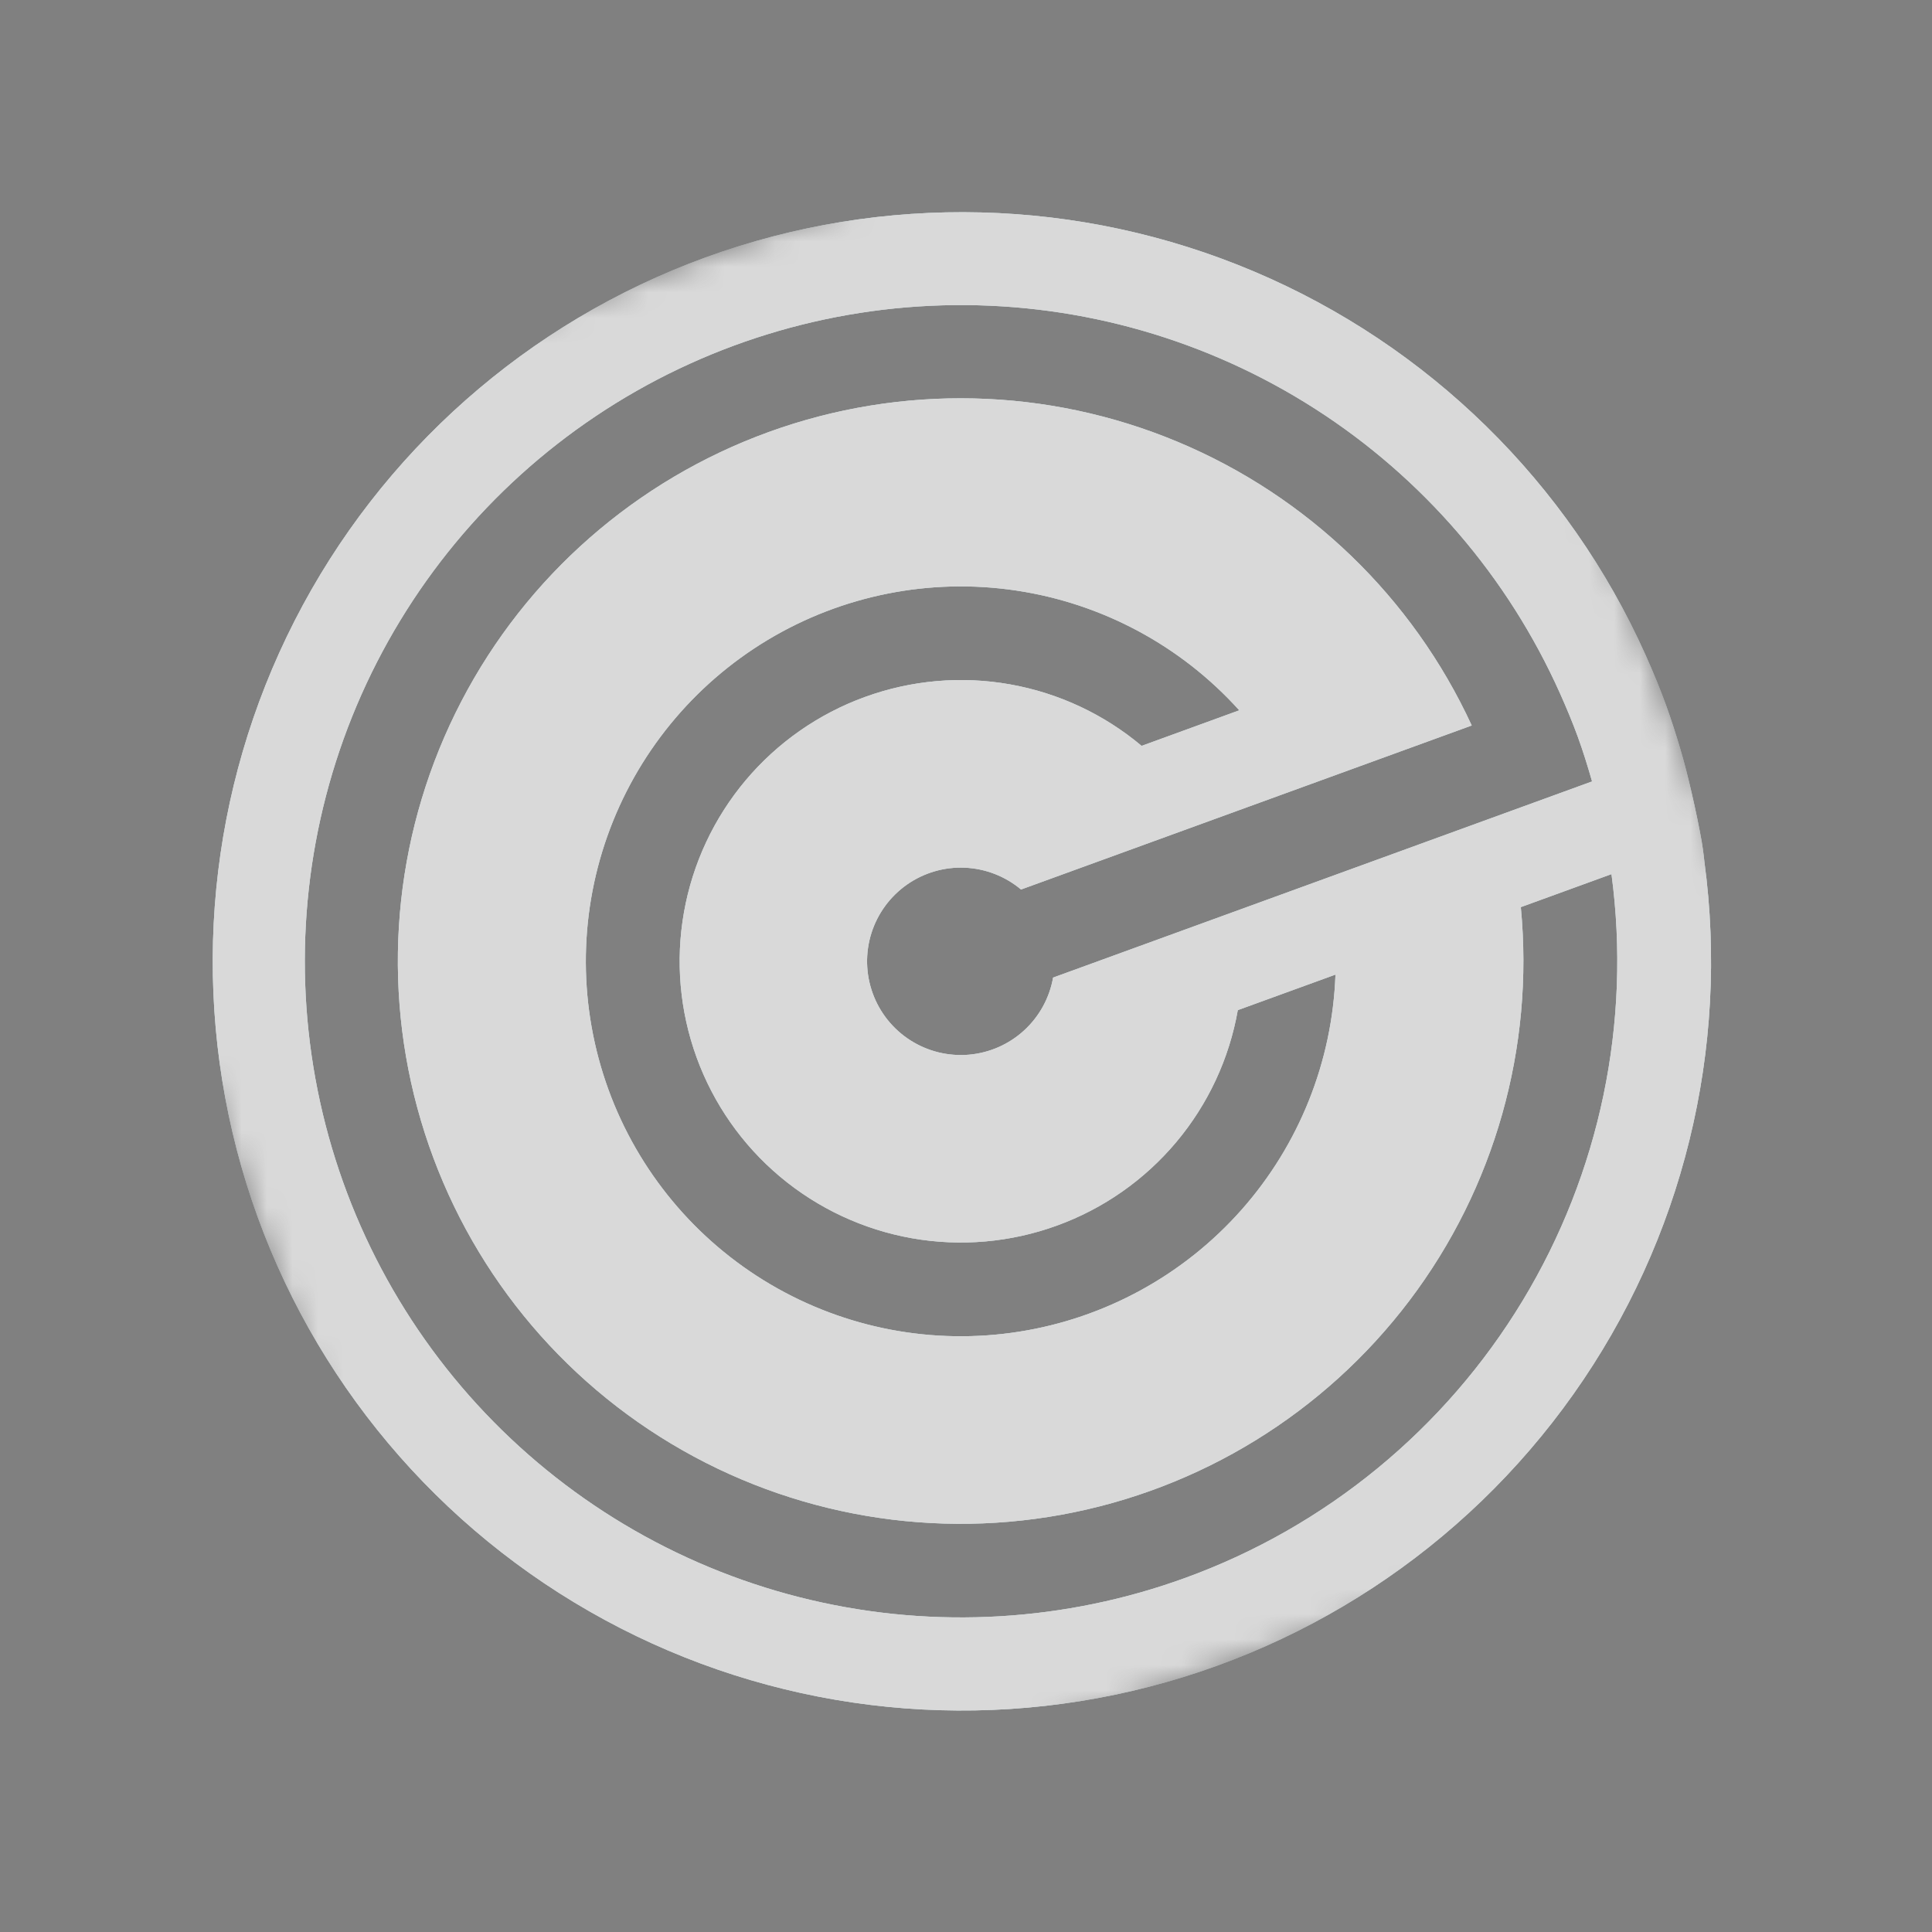 <svg width="76" height="76" viewBox="0 0 76 76" fill="none" xmlns="http://www.w3.org/2000/svg">
<rect x="0" y="0" width="76" height="76" fill="#808080" stroke="none"/>
<mask id="mask0_42_36" style="mask-type:luminance" maskUnits="userSpaceOnUse" x="0" y="0" width="76" height="76">
<path d="M55.442 1.01328e-05L0 20.179L20.179 75.621L75.621 55.442L55.442 1.01328e-05Z" fill="white"/>
</mask>
<g mask="url(#mask0_42_36)">
<path d="M66.102 29.475C65.952 28.959 65.727 28.259 65.531 27.721C65.311 27.116 65.058 26.497 64.735 25.773C61.69 18.974 56.184 13.58 49.323 10.677C42.462 7.774 34.756 7.577 27.756 10.126C20.756 12.675 14.981 17.78 11.593 24.415C8.205 31.049 7.455 38.721 9.494 45.886C11.534 53.051 16.211 59.178 22.586 63.033C28.96 66.889 36.558 68.188 43.851 66.668C51.144 65.148 57.591 60.923 61.894 54.842C66.198 48.761 68.039 41.276 67.046 33.892C67.046 33.892 67.011 33.522 66.939 33.094C66.746 32 66.377 30.381 66.102 29.475ZM46.639 62.066C41.916 63.787 36.793 64.091 31.899 62.941C27.005 61.792 22.554 59.238 19.091 55.594C15.628 51.95 13.305 47.373 12.406 42.428C11.508 37.481 12.073 32.381 14.032 27.751C15.992 23.122 19.261 19.165 23.437 16.368C27.614 13.57 32.517 12.053 37.544 12.002C42.57 11.951 47.502 13.37 51.735 16.083C55.967 18.796 59.314 22.686 61.367 27.274C61.616 27.833 61.854 28.398 62.067 28.982C62.279 29.566 62.46 30.152 62.628 30.74L41.426 38.456C41.285 39.256 40.884 39.986 40.286 40.534C39.687 41.083 38.925 41.418 38.116 41.489C37.308 41.559 36.499 41.361 35.814 40.925C35.13 40.489 34.608 39.84 34.331 39.077C34.053 38.314 34.035 37.481 34.279 36.707C34.523 35.933 35.016 35.262 35.68 34.796C36.345 34.331 37.145 34.097 37.956 34.133C38.766 34.168 39.543 34.47 40.165 34.991L57.894 28.539C55.57 23.498 51.439 19.515 46.318 17.377C41.196 15.238 35.459 15.102 30.241 16.994C25.024 18.886 20.707 22.669 18.147 27.593C15.587 32.517 14.969 38.222 16.417 43.58C17.865 48.938 21.272 53.556 25.964 56.52C30.656 59.485 36.29 60.579 41.75 59.586C47.21 58.592 52.098 55.584 55.446 51.158C58.794 46.731 60.356 41.209 59.825 35.684L63.392 34.386C64.173 40.218 62.938 46.142 59.891 51.176C56.844 56.211 52.169 60.053 46.639 62.066ZM34.028 27.416C32.202 28.079 30.582 29.21 29.332 30.696C28.082 32.183 27.245 33.972 26.906 35.885C26.567 37.797 26.738 39.766 27.401 41.591C28.064 43.417 29.196 45.036 30.683 46.285C32.17 47.534 33.96 48.37 35.873 48.709C37.785 49.047 39.753 48.875 41.578 48.211C43.404 47.548 45.022 46.415 46.271 44.927C47.52 43.439 48.355 41.649 48.692 39.736L52.534 38.338C52.412 41.759 51.105 45.031 48.837 47.593C46.568 50.156 43.478 51.85 40.098 52.384C36.717 52.919 33.256 52.261 30.307 50.524C27.358 48.786 25.105 46.077 23.934 42.861C22.764 39.645 22.748 36.121 23.89 32.895C25.033 29.669 27.261 26.94 30.195 25.176C33.128 23.413 36.584 22.724 39.969 23.229C43.354 23.734 46.458 25.4 48.75 27.942L44.908 29.341C43.423 28.093 41.636 27.258 39.725 26.92C37.815 26.582 35.85 26.754 34.027 27.417L34.028 27.416Z" fill="white"/>
<path d="M66.102 29.475C65.952 28.959 65.727 28.259 65.531 27.721C65.311 27.116 65.058 26.497 64.735 25.773C61.69 18.974 56.184 13.58 49.323 10.677C42.462 7.774 34.756 7.577 27.756 10.126C20.756 12.675 14.981 17.78 11.593 24.415C8.205 31.049 7.455 38.721 9.494 45.886C11.534 53.051 16.211 59.178 22.586 63.033C28.96 66.889 36.558 68.188 43.851 66.668C51.144 65.148 57.591 60.923 61.894 54.842C66.198 48.761 68.039 41.276 67.046 33.892C67.046 33.892 67.011 33.522 66.939 33.094C66.746 32 66.377 30.381 66.102 29.475ZM46.639 62.066C41.916 63.787 36.793 64.091 31.899 62.941C27.005 61.792 22.554 59.238 19.091 55.594C15.628 51.95 13.305 47.373 12.406 42.428C11.508 37.481 12.073 32.381 14.032 27.751C15.992 23.122 19.261 19.165 23.437 16.368C27.614 13.57 32.517 12.053 37.544 12.002C42.57 11.951 47.502 13.37 51.735 16.083C55.967 18.796 59.314 22.686 61.367 27.274C61.616 27.833 61.854 28.398 62.067 28.982C62.279 29.566 62.46 30.152 62.628 30.74L41.426 38.456C41.285 39.256 40.884 39.986 40.286 40.534C39.687 41.083 38.925 41.418 38.116 41.489C37.308 41.559 36.499 41.361 35.814 40.925C35.13 40.489 34.608 39.84 34.331 39.077C34.053 38.314 34.035 37.481 34.279 36.707C34.523 35.933 35.016 35.262 35.68 34.796C36.345 34.331 37.145 34.097 37.956 34.133C38.766 34.168 39.543 34.47 40.165 34.991L57.894 28.539C55.57 23.498 51.439 19.515 46.318 17.377C41.196 15.238 35.459 15.102 30.241 16.994C25.024 18.886 20.707 22.669 18.147 27.593C15.587 32.517 14.969 38.222 16.417 43.58C17.865 48.938 21.272 53.556 25.964 56.52C30.656 59.485 36.29 60.579 41.75 59.586C47.21 58.592 52.098 55.584 55.446 51.158C58.794 46.731 60.356 41.209 59.825 35.684L63.392 34.386C64.173 40.218 62.938 46.142 59.891 51.176C56.844 56.211 52.169 60.053 46.639 62.066ZM34.028 27.416C32.202 28.079 30.582 29.21 29.332 30.696C28.082 32.183 27.245 33.972 26.906 35.885C26.567 37.797 26.738 39.766 27.401 41.591C28.064 43.417 29.196 45.036 30.683 46.285C32.17 47.534 33.96 48.37 35.873 48.709C37.785 49.047 39.753 48.875 41.578 48.211C43.404 47.548 45.022 46.415 46.271 44.927C47.52 43.439 48.355 41.649 48.692 39.736L52.534 38.338C52.412 41.759 51.105 45.031 48.837 47.593C46.568 50.156 43.478 51.85 40.098 52.384C36.717 52.919 33.256 52.261 30.307 50.524C27.358 48.786 25.105 46.077 23.934 42.861C22.764 39.645 22.748 36.121 23.89 32.895C25.033 29.669 27.261 26.94 30.195 25.176C33.128 23.413 36.584 22.724 39.969 23.229C43.354 23.734 46.458 25.4 48.75 27.942L44.908 29.341C43.423 28.093 41.636 27.258 39.725 26.92C37.815 26.582 35.85 26.754 34.027 27.417L34.028 27.416Z" fill="#03586A" fill-opacity="0.2"/>
<path d="M66.102 29.475C65.952 28.959 65.727 28.259 65.531 27.721C65.311 27.116 65.058 26.497 64.735 25.773C61.69 18.974 56.184 13.58 49.323 10.677C42.462 7.774 34.756 7.577 27.756 10.126C20.756 12.675 14.981 17.78 11.593 24.415C8.205 31.049 7.455 38.721 9.494 45.886C11.534 53.051 16.211 59.178 22.586 63.033C28.96 66.889 36.558 68.188 43.851 66.668C51.144 65.148 57.591 60.923 61.894 54.842C66.198 48.761 68.039 41.276 67.046 33.892C67.046 33.892 67.011 33.522 66.939 33.094C66.746 32 66.377 30.381 66.102 29.475ZM46.639 62.066C41.916 63.787 36.793 64.091 31.899 62.941C27.005 61.792 22.554 59.238 19.091 55.594C15.628 51.95 13.305 47.373 12.406 42.428C11.508 37.481 12.073 32.381 14.032 27.751C15.992 23.122 19.261 19.165 23.437 16.368C27.614 13.57 32.517 12.053 37.544 12.002C42.57 11.951 47.502 13.37 51.735 16.083C55.967 18.796 59.314 22.686 61.367 27.274C61.616 27.833 61.854 28.398 62.067 28.982C62.279 29.566 62.46 30.152 62.628 30.74L41.426 38.456C41.285 39.256 40.884 39.986 40.286 40.534C39.687 41.083 38.925 41.418 38.116 41.489C37.308 41.559 36.499 41.361 35.814 40.925C35.13 40.489 34.608 39.84 34.331 39.077C34.053 38.314 34.035 37.481 34.279 36.707C34.523 35.933 35.016 35.262 35.68 34.796C36.345 34.331 37.145 34.097 37.956 34.133C38.766 34.168 39.543 34.47 40.165 34.991L57.894 28.539C55.57 23.498 51.439 19.515 46.318 17.377C41.196 15.238 35.459 15.102 30.241 16.994C25.024 18.886 20.707 22.669 18.147 27.593C15.587 32.517 14.969 38.222 16.417 43.58C17.865 48.938 21.272 53.556 25.964 56.52C30.656 59.485 36.29 60.579 41.75 59.586C47.21 58.592 52.098 55.584 55.446 51.158C58.794 46.731 60.356 41.209 59.825 35.684L63.392 34.386C64.173 40.218 62.938 46.142 59.891 51.176C56.844 56.211 52.169 60.053 46.639 62.066ZM34.028 27.416C32.202 28.079 30.582 29.21 29.332 30.696C28.082 32.183 27.245 33.972 26.906 35.885C26.567 37.797 26.738 39.766 27.401 41.591C28.064 43.417 29.196 45.036 30.683 46.285C32.17 47.534 33.96 48.37 35.873 48.709C37.785 49.047 39.753 48.875 41.578 48.211C43.404 47.548 45.022 46.415 46.271 44.927C47.52 43.439 48.355 41.649 48.692 39.736L52.534 38.338C52.412 41.759 51.105 45.031 48.837 47.593C46.568 50.156 43.478 51.85 40.098 52.384C36.717 52.919 33.256 52.261 30.307 50.524C27.358 48.786 25.105 46.077 23.934 42.861C22.764 39.645 22.748 36.121 23.89 32.895C25.033 29.669 27.261 26.94 30.195 25.176C33.128 23.413 36.584 22.724 39.969 23.229C43.354 23.734 46.458 25.4 48.75 27.942L44.908 29.341C43.423 28.093 41.636 27.258 39.725 26.92C37.815 26.582 35.85 26.754 34.027 27.417L34.028 27.416Z" fill="#D9D9D9"/>
</g>
</svg>
